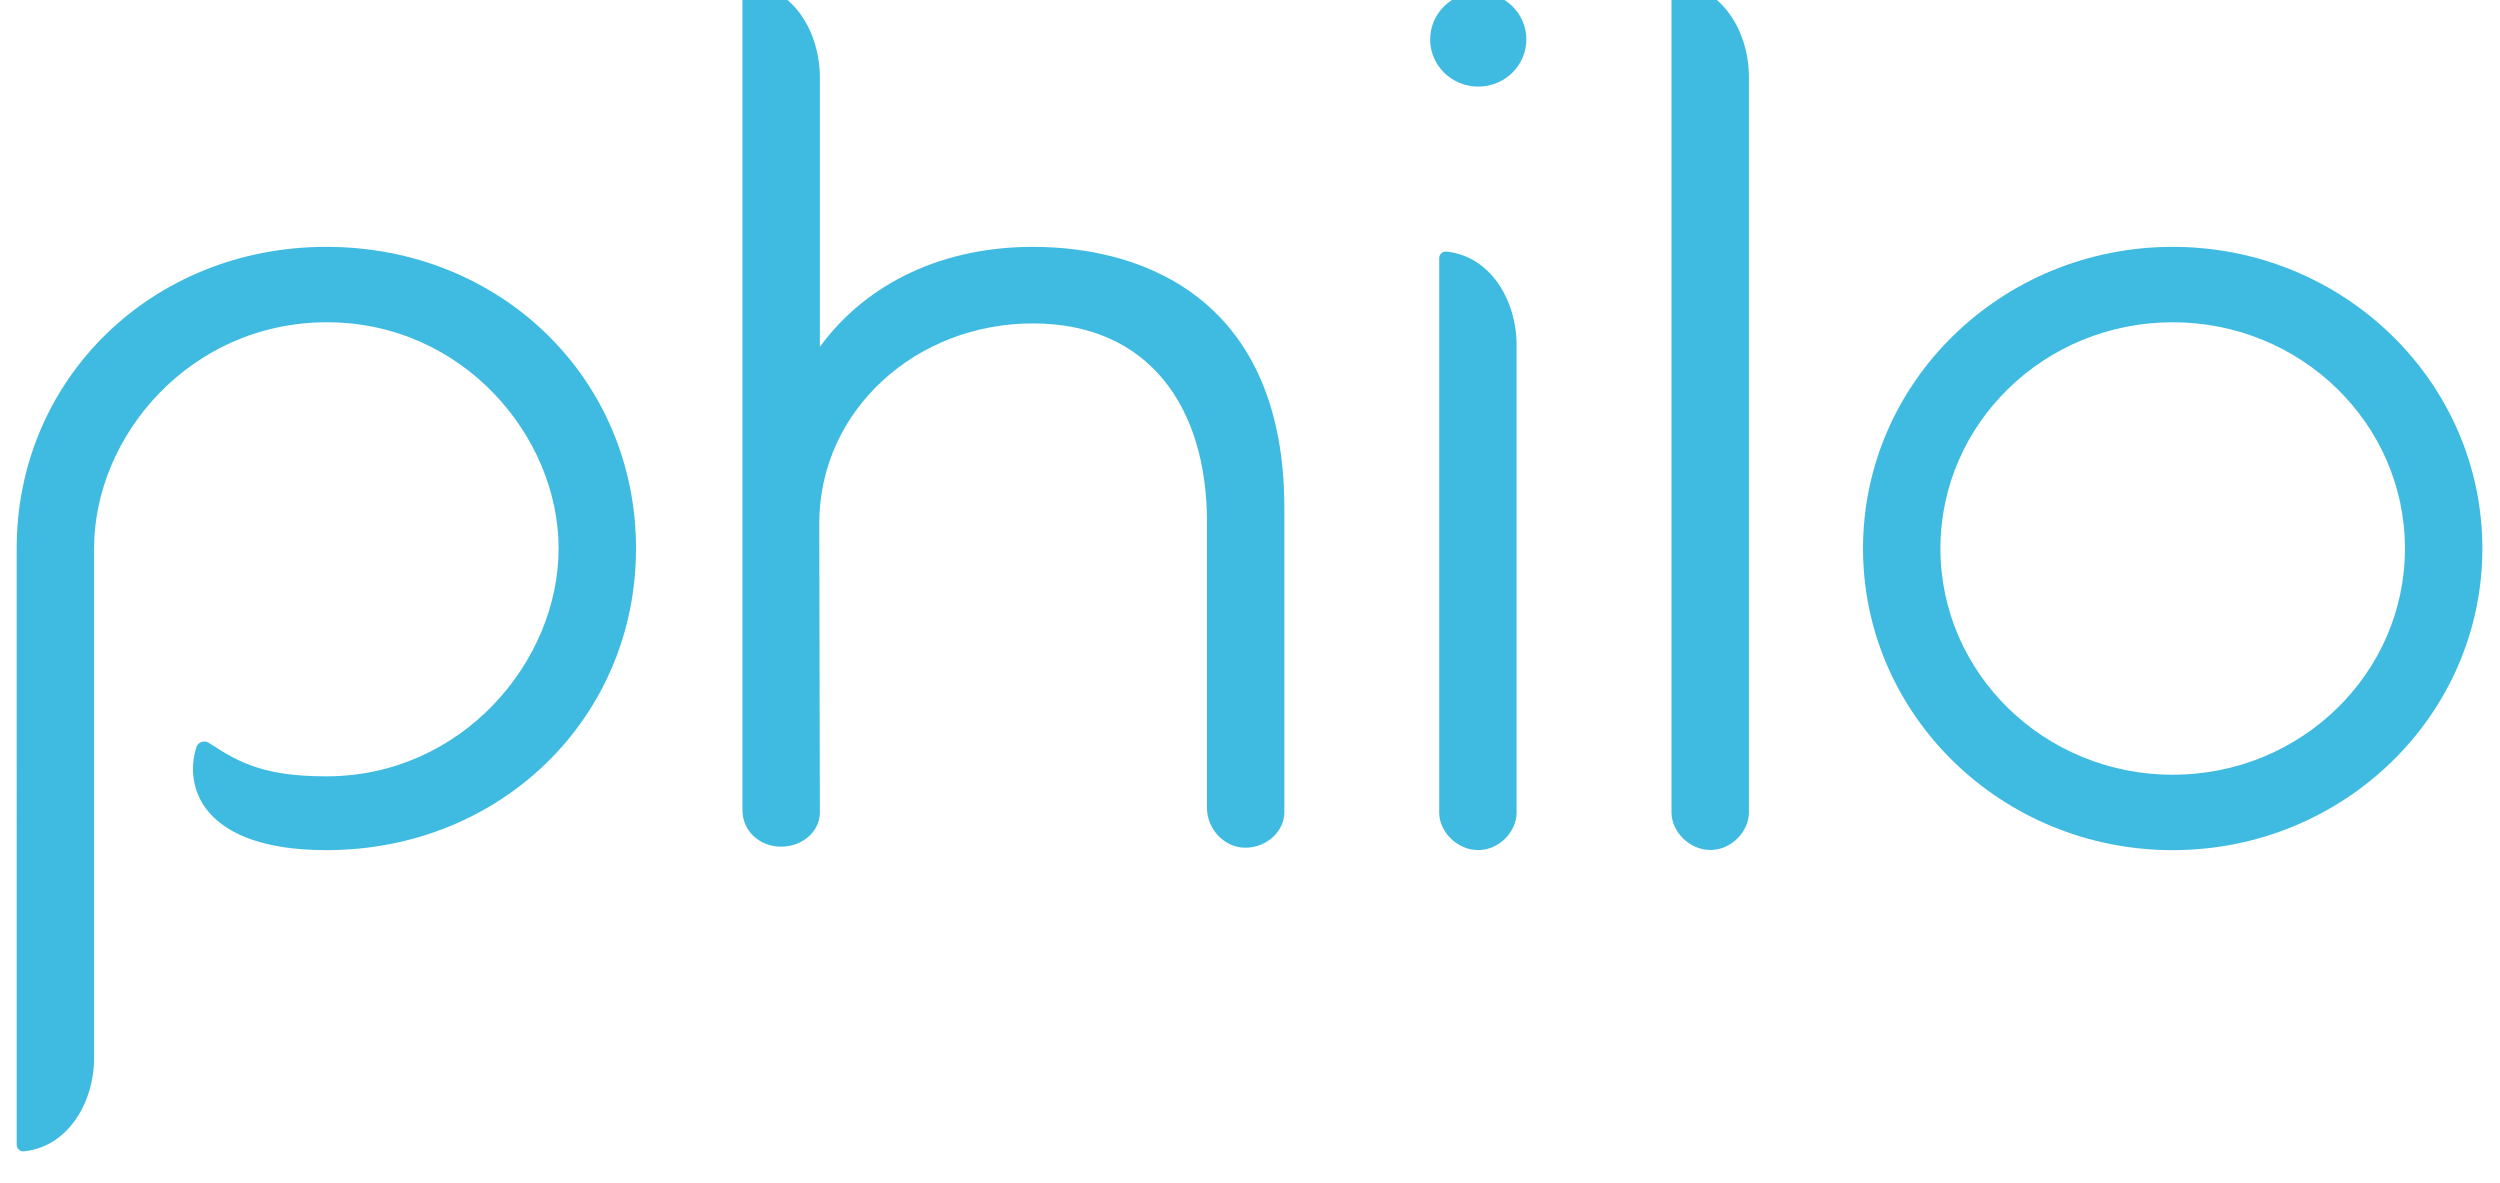 <svg width="150" height="71" viewBox="0 0 150 71" fill="none" xmlns="http://www.w3.org/2000/svg">
<g clip-path="url(#clip0)">
<path d="M130.361 19.336C122.666 19.336 116.426 25.413 116.426 32.91C116.426 40.407 122.666 46.484 130.361 46.484C138.057 46.484 144.297 40.407 144.297 32.91C144.297 25.413 138.057 19.336 130.361 19.336ZM148.942 32.91C148.942 42.905 140.623 51.009 130.361 51.009C120.1 51.009 111.781 42.905 111.781 32.91C111.781 22.914 120.1 14.811 130.361 14.811C140.623 14.811 148.942 22.914 148.942 32.91Z" fill="#3FBBE2"/>
<path d="M91.581 2.368C91.581 3.93 90.288 5.196 88.695 5.196C87.101 5.196 85.809 3.93 85.809 2.368C85.809 0.806 87.101 -0.46 88.695 -0.46C90.288 -0.46 91.581 0.806 91.581 2.368Z" fill="#3FBBE2"/>
<path d="M44.948 -0.981C44.726 -0.981 44.547 -0.807 44.547 -0.591V-0.46V48.617C44.547 49.861 45.583 50.801 46.86 50.801C48.137 50.801 49.192 49.899 49.192 48.746C49.192 48.743 49.192 48.746 49.192 48.746L49.156 31.352C49.192 24.565 54.998 19.405 61.966 19.405C68.933 19.405 72.387 24.426 72.417 31.213V48.371C72.415 48.407 72.417 48.441 72.417 48.478C72.417 49.722 73.442 50.863 74.719 50.863C75.996 50.863 77.06 49.878 77.062 48.746V30.48C77.062 18.205 68.933 14.811 61.966 14.811C56.74 14.811 52.095 16.849 49.192 20.809V4.631C49.192 1.943 47.619 -0.72 44.971 -0.98L44.948 -0.981Z" fill="#3FBBE2"/>
<path d="M86.352 48.746V48.758C86.352 49.889 87.413 51.005 88.691 51.005C89.968 51.005 90.997 49.88 90.997 48.749V48.746V20.706C90.997 18.018 89.424 15.355 86.775 15.095L86.753 15.094C86.531 15.094 86.352 15.269 86.352 15.484V48.746Z" fill="#3FBBE2"/>
<path d="M100.289 48.746C100.289 49.878 101.344 50.999 102.621 50.999C103.899 50.999 104.934 49.878 104.934 48.746V4.612C104.934 1.924 103.361 -0.738 100.713 -0.999L100.69 -1C100.469 -1 100.289 -0.825 100.289 -0.609V48.746Z" fill="#3FBBE2"/>
<path d="M5.646 63.469C5.646 66.156 4.073 68.82 1.425 69.08L1.402 69.081C1.18 69.081 1.001 68.906 1.001 68.69C1.001 68.69 1 32.914 1 32.91C1 22.729 9.129 14.811 19.58 14.811C30.062 14.811 38.161 22.729 38.161 32.91C38.161 43.09 30.032 51.009 19.58 51.009C12.134 51.009 11.022 47.212 11.78 44.844L11.788 44.822C11.854 44.63 12.04 44.492 12.259 44.492C12.369 44.492 12.469 44.526 12.551 44.584L12.618 44.626C14.427 45.822 15.978 46.58 19.58 46.58C27.709 46.58 33.516 39.697 33.516 32.91C33.516 26.123 27.709 19.336 19.624 19.336C11.451 19.336 5.645 26.123 5.645 32.91L5.646 63.469Z" fill="#3FBBE2"/>
</g>
<defs>
<clipPath id="clip0">
<rect width="150" height="71" fill="white"/>
</clipPath>
</defs>
</svg>
